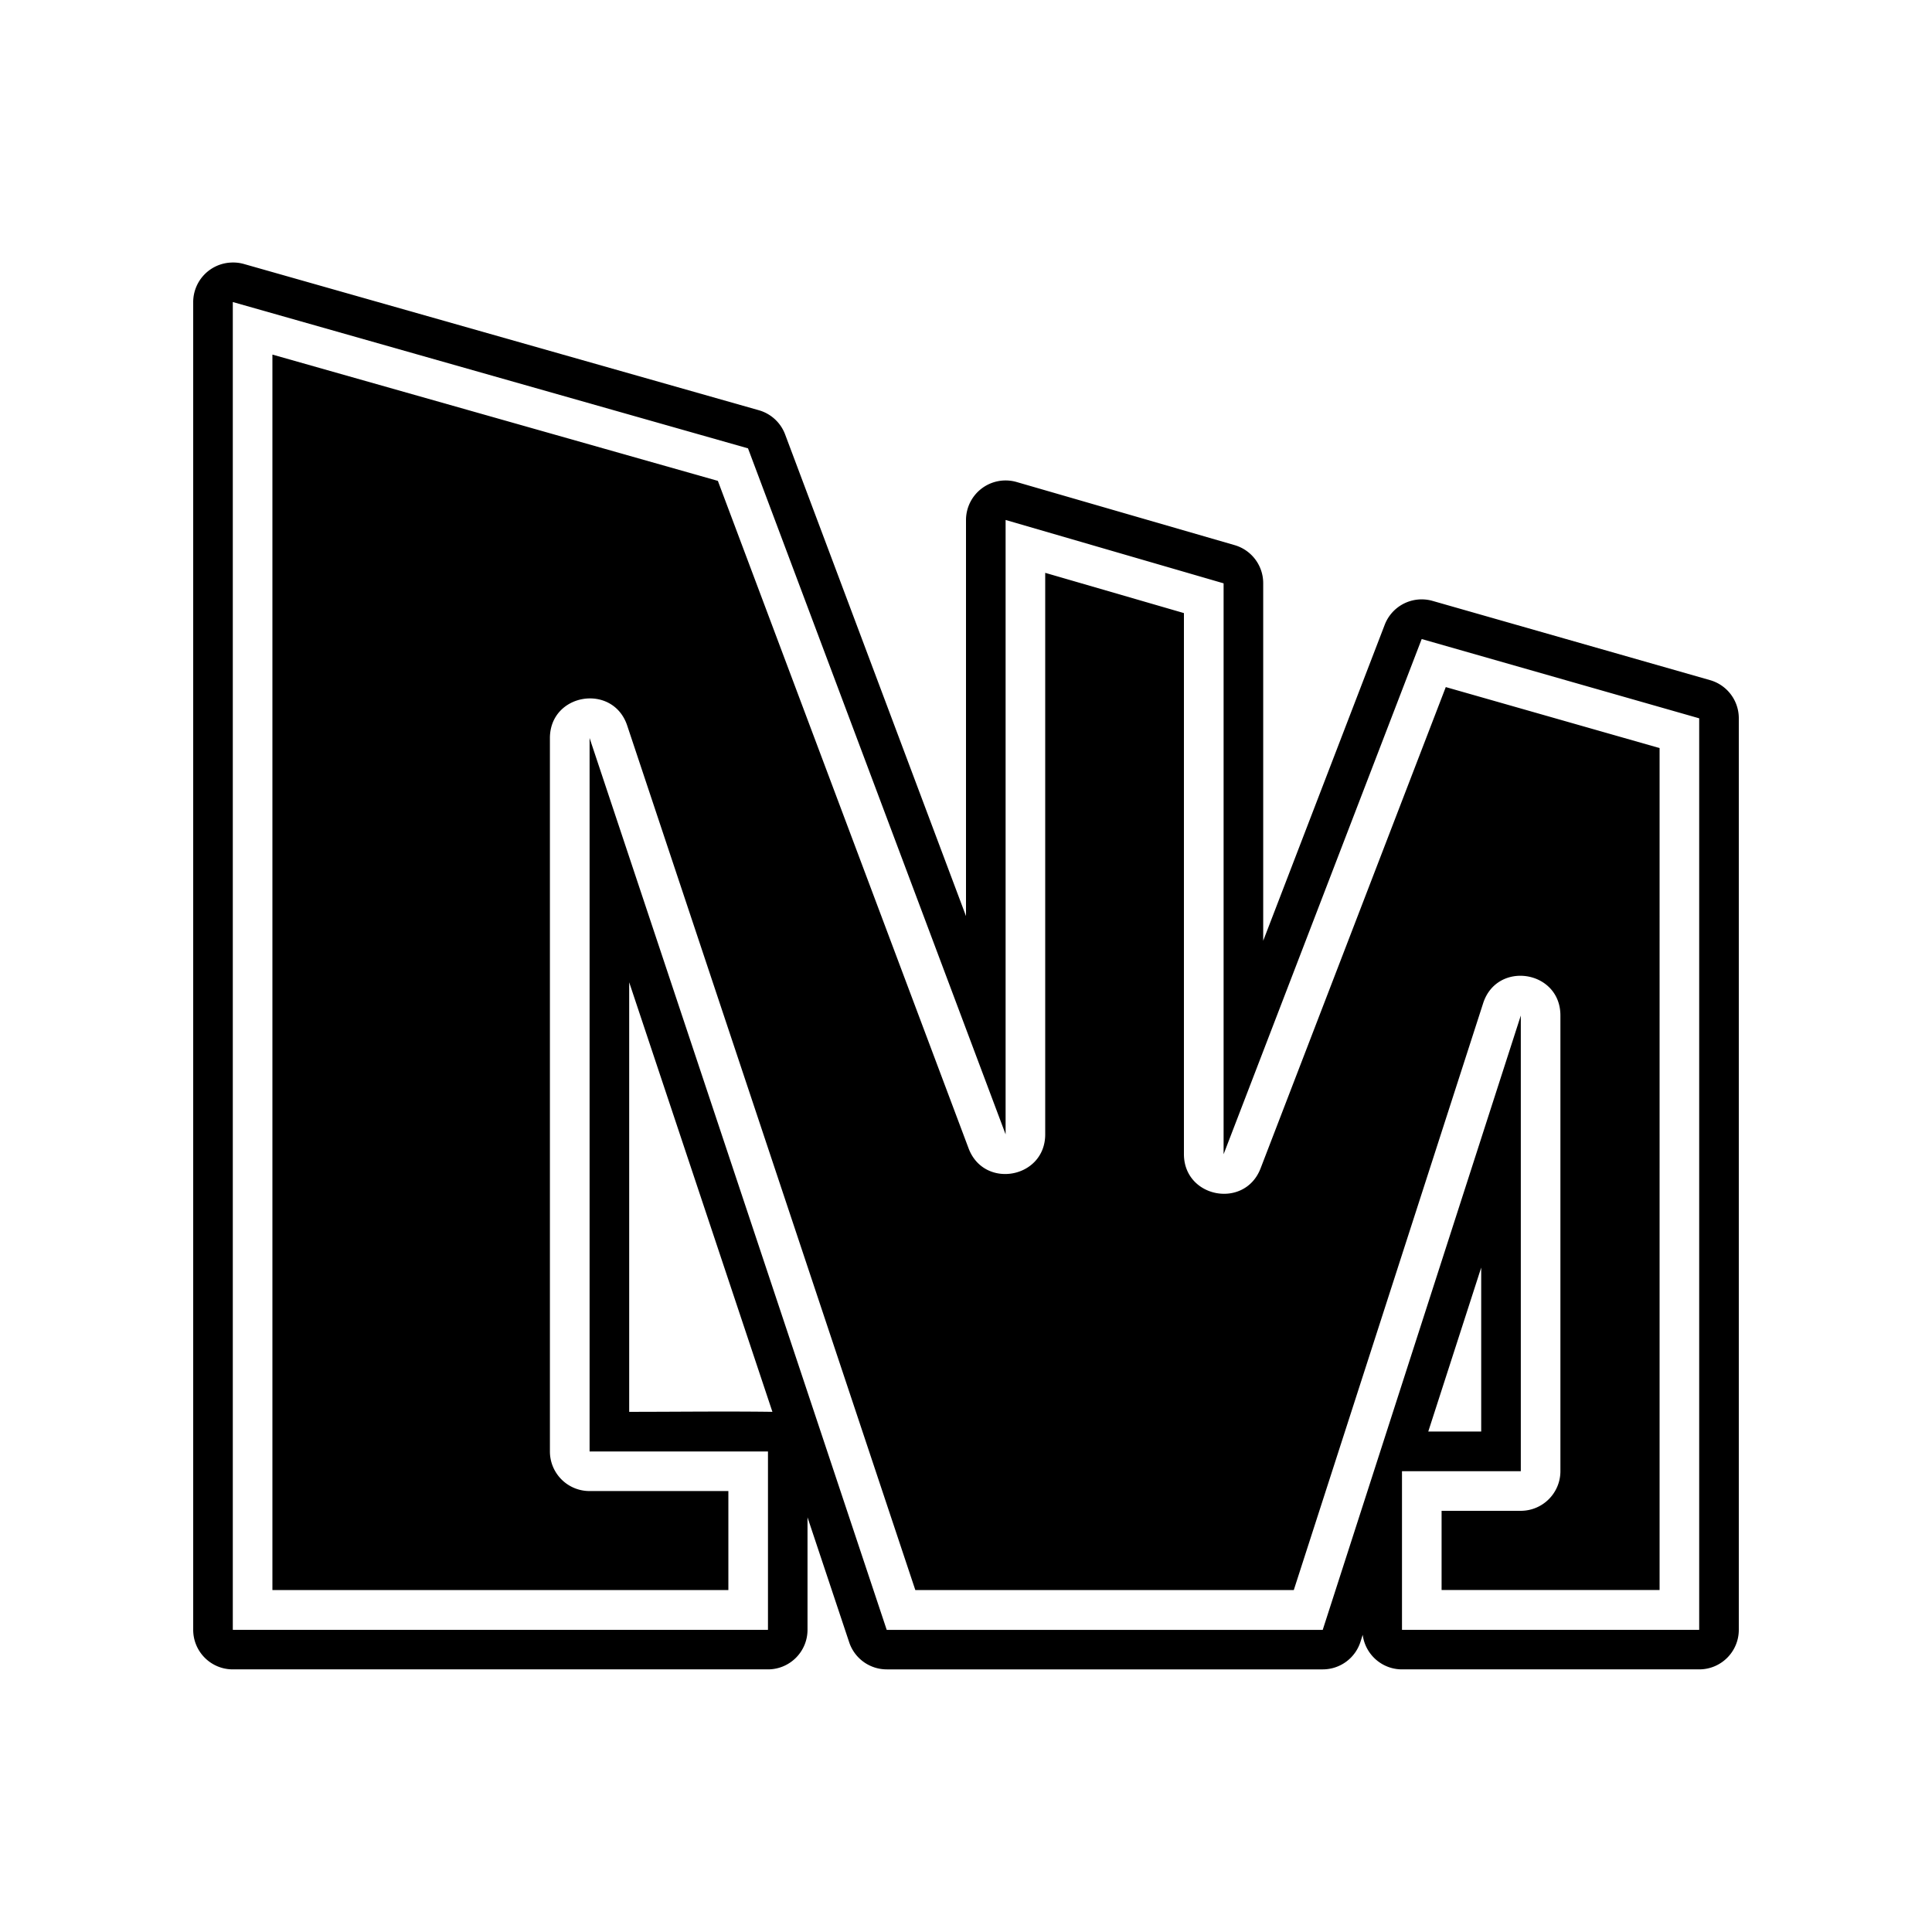 <svg xmlns="http://www.w3.org/2000/svg" width="100%" height="100%" viewBox="-3 -3 30 30"><path d="M.588 1.077A.615.615 0 000 1.69v20.617c0 .34.275.615.615.615h8.309c.34 0 .615-.275.615-.615v-1.746l.647 1.94a.615.615 0 00.584.421h6.77a.615.615 0 00.585-.427l.035-.11c.04.307.3.537.61.537h4.615c.34 0 .615-.275.615-.615V8.153a.615.615 0 00-.447-.592l-4.307-1.23a.615.615 0 00-.744.37l-1.887 4.907v-5.55a.615.615 0 00-.443-.593l-3.385-.98a.615.615 0 00-.787.59v6.15l-2.809-7.48a.615.615 0 00-.408-.375l-8-2.272a.615.615 0 00-.195-.021zm.027.613l8 2.272 4 10.652v-9.54L16 6.058v8.865l3.076-8 4.309 1.231v14.154H18.77v-2.463h1.845v-7.076l-3.076 9.54h-6.77L6.155 8.46v11.078h2.77v2.77H.615zm.615.816V21.69h7.08v-1.537H6.154a.615.615 0 01-.615-.615V8.46c.002-.698.979-.855 1.2-.194l4.474 13.424h5.877l2.94-9.111c.215-.668 1.201-.513 1.2.19v7.075c0 .34-.275.615-.615.616h-1.23v1.23h3.385V8.616l-3.32-.947-2.876 7.474c-.245.635-1.188.46-1.19-.22V6.52l-2.154-.625v8.719c0 .685-.95.857-1.19.217L8.147 4.467zm5.54 9.747l2.224 6.67c-.734-.01-1.485 0-2.224 0zM20 16.683v2.546h-.822z"/></svg>